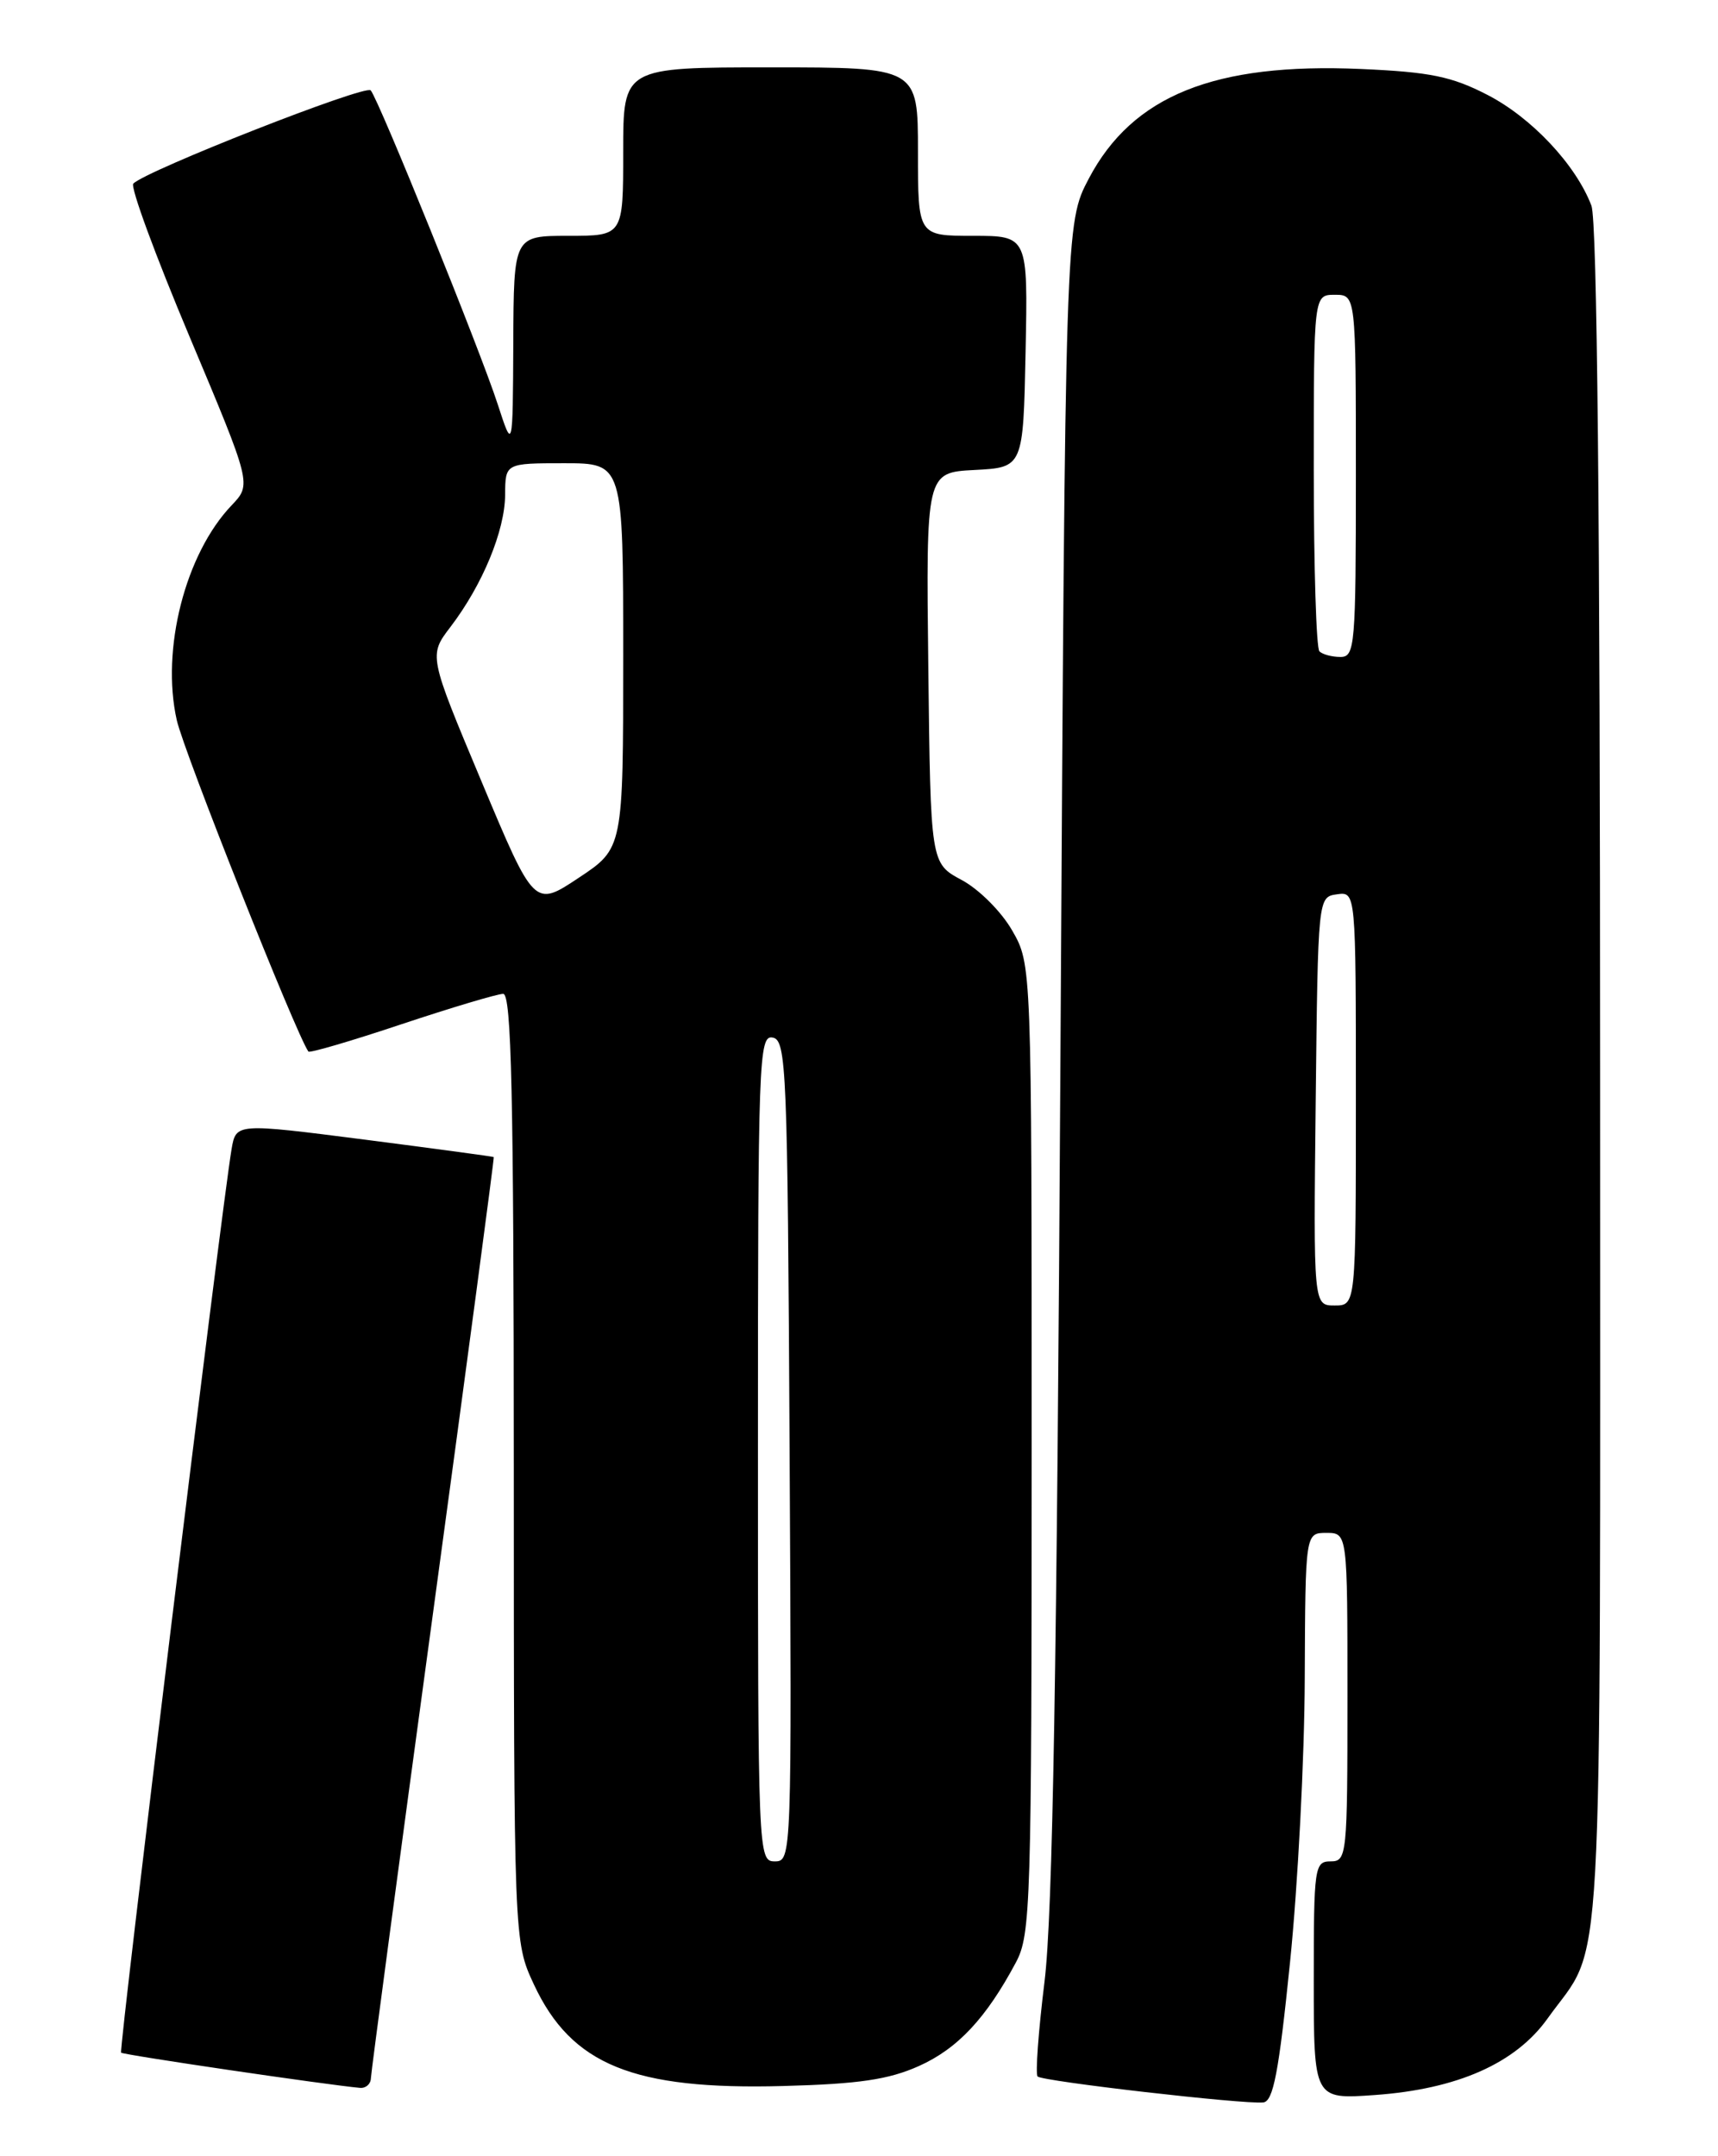 <?xml version="1.0" encoding="UTF-8" standalone="no"?>
<!DOCTYPE svg PUBLIC "-//W3C//DTD SVG 1.1//EN" "http://www.w3.org/Graphics/SVG/1.1/DTD/svg11.dtd" >
<svg xmlns="http://www.w3.org/2000/svg" xmlns:xlink="http://www.w3.org/1999/xlink" version="1.1" viewBox="0 0 204 256">
 <g >
 <path fill="currentColor"
d=" M 153.18 232.99 C 154.11 223.92 154.90 208.74 154.93 199.25 C 155.00 182.00 155.00 182.00 157.50 182.00 C 160.00 182.00 160.00 182.00 160.00 201.50 C 160.00 220.33 159.93 221.00 158.00 221.00 C 156.09 221.00 156.00 221.67 156.00 235.13 C 156.00 249.26 156.00 249.26 163.25 248.74 C 173.06 248.04 179.96 244.98 183.76 239.66 C 190.52 230.17 190.00 239.51 190.00 128.11 C 190.00 61.25 189.65 26.21 188.97 24.42 C 187.13 19.57 181.87 13.97 176.63 11.27 C 172.37 9.07 169.81 8.55 161.59 8.19 C 144.21 7.43 134.48 11.35 129.29 21.20 C 126.50 26.50 126.50 26.50 125.92 125.50 C 125.50 198.32 125.00 227.35 124.03 235.27 C 123.30 241.19 122.93 246.27 123.21 246.54 C 123.78 247.11 147.66 249.86 150.00 249.62 C 151.19 249.50 151.85 246.07 153.18 232.99 Z  M 44.04 246.75 C 44.06 246.06 47.38 221.20 51.42 191.50 C 55.46 161.80 58.70 137.45 58.63 137.38 C 58.56 137.31 51.64 136.38 43.26 135.30 C 28.03 133.35 28.03 133.35 27.50 136.42 C 26.33 143.30 14.08 243.42 14.38 243.71 C 14.65 243.98 38.91 247.55 42.75 247.89 C 43.44 247.95 44.02 247.44 44.04 246.75 Z  M 109.11 245.30 C 113.71 243.24 117.10 239.62 120.63 233.00 C 122.39 229.70 122.50 226.23 122.50 172.00 C 122.50 114.50 122.50 114.50 120.19 110.48 C 118.91 108.24 116.25 105.58 114.19 104.48 C 110.50 102.50 110.50 102.50 110.23 79.30 C 109.96 56.10 109.96 56.10 115.73 55.80 C 121.50 55.50 121.50 55.50 121.78 41.75 C 122.06 28.00 122.06 28.00 115.53 28.00 C 109.00 28.00 109.00 28.00 109.00 18.00 C 109.00 8.00 109.00 8.00 91.50 8.00 C 74.00 8.00 74.00 8.00 74.00 18.00 C 74.00 28.00 74.00 28.00 67.50 28.00 C 61.00 28.00 61.00 28.00 60.95 40.75 C 60.89 53.50 60.89 53.50 59.10 48.00 C 57.02 41.58 44.99 11.86 44.02 10.73 C 43.40 10.01 17.32 20.26 15.83 21.80 C 15.45 22.19 18.47 30.38 22.52 40.00 C 29.88 57.50 29.88 57.50 27.50 60.00 C 22.00 65.76 19.10 77.11 20.99 85.50 C 21.83 89.26 35.14 122.75 36.62 124.85 C 36.76 125.05 41.74 123.59 47.69 121.60 C 53.64 119.62 59.07 118.00 59.75 118.00 C 60.73 118.00 61.00 129.97 61.01 174.25 C 61.02 230.50 61.02 230.50 63.39 235.60 C 67.85 245.16 75.19 248.15 93.00 247.67 C 101.98 247.43 105.51 246.91 109.11 245.30 Z  M 156.23 130.75 C 156.50 106.50 156.50 106.50 158.75 106.18 C 161.00 105.86 161.00 105.86 161.00 130.43 C 161.00 155.00 161.00 155.00 158.48 155.00 C 155.96 155.00 155.96 155.00 156.23 130.75 Z  M 156.67 77.33 C 156.30 76.97 156.00 67.29 156.00 55.83 C 156.00 35.00 156.00 35.00 158.50 35.00 C 161.00 35.00 161.00 35.00 161.00 56.50 C 161.00 76.68 160.89 78.00 159.17 78.00 C 158.16 78.00 157.03 77.70 156.67 77.33 Z  M 90.00 171.93 C 90.00 125.73 90.10 122.87 91.75 123.19 C 93.38 123.50 93.52 126.76 93.76 172.26 C 94.02 220.50 94.00 221.00 92.01 221.00 C 90.02 221.00 90.00 220.41 90.00 171.93 Z  M 57.17 92.77 C 50.90 77.82 50.90 77.82 53.50 74.42 C 57.30 69.43 59.95 63.02 59.98 58.75 C 60.00 55.00 60.00 55.00 67.00 55.00 C 74.00 55.00 74.00 55.00 74.00 77.86 C 74.00 100.72 74.00 100.72 68.72 104.22 C 63.44 107.73 63.44 107.73 57.17 92.77 Z "/>
</g>
</svg>